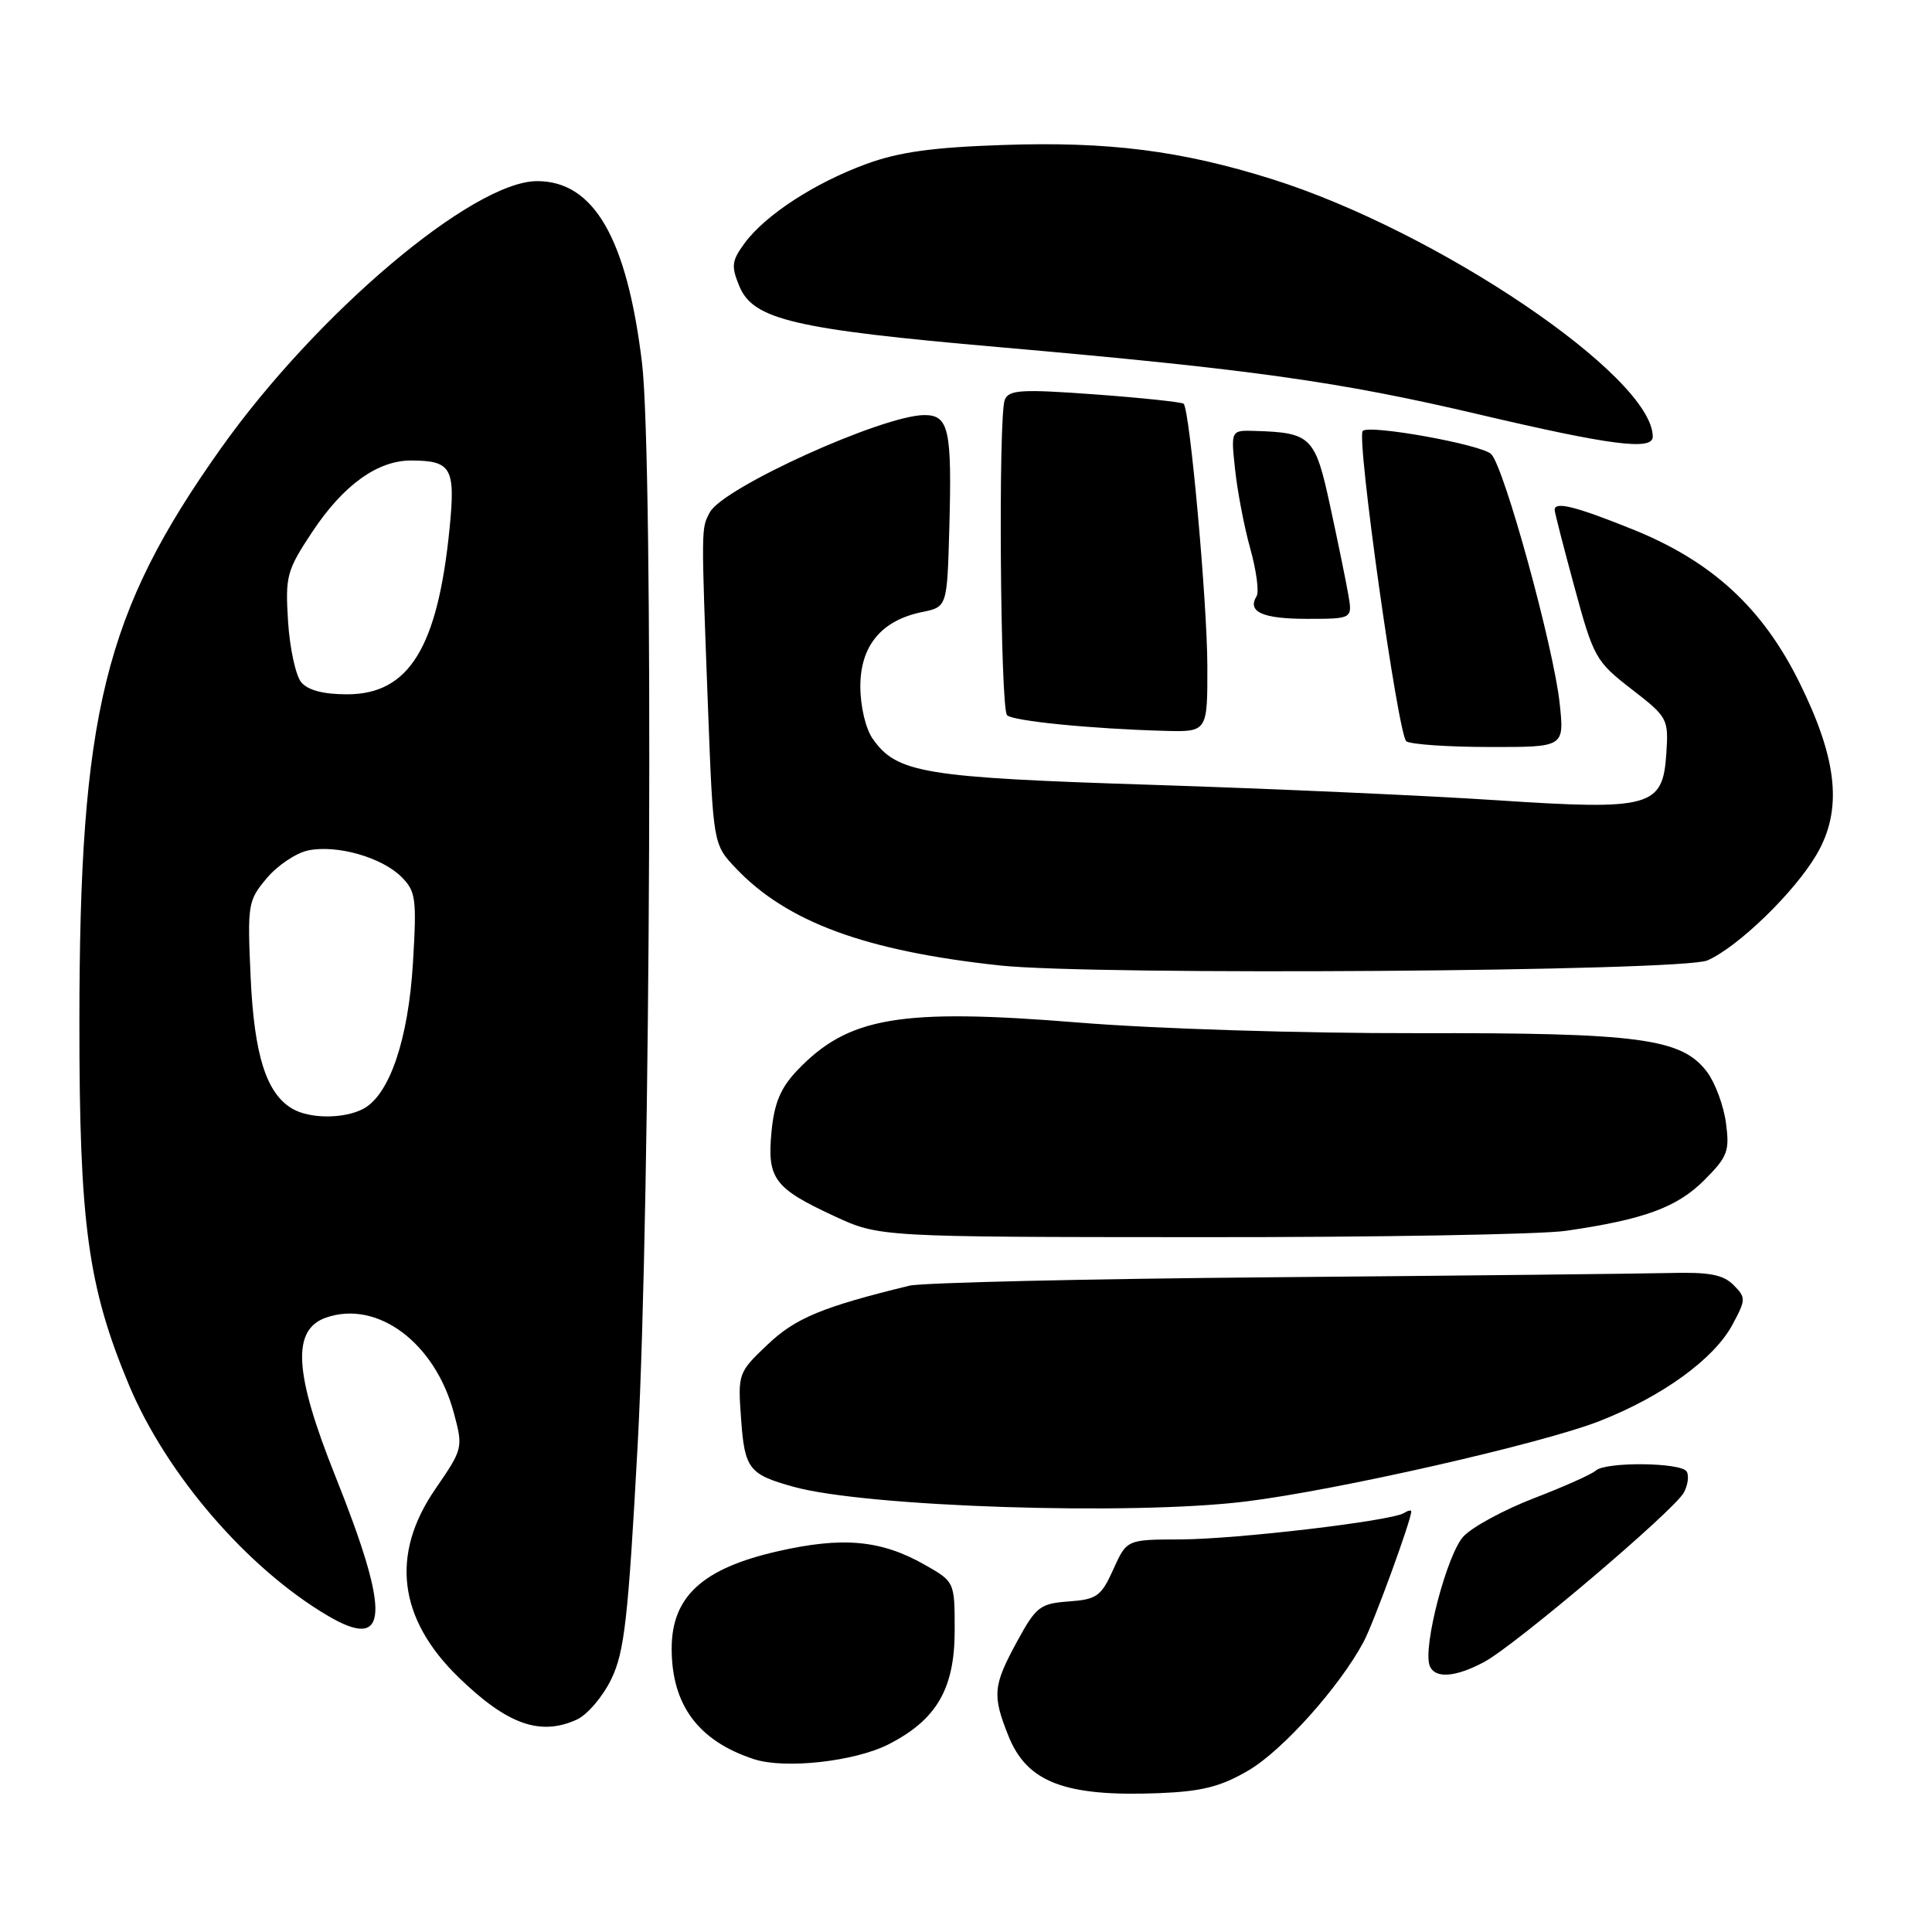 <?xml version="1.0" encoding="UTF-8" standalone="no"?>
<!DOCTYPE svg PUBLIC "-//W3C//DTD SVG 1.1//EN" "http://www.w3.org/Graphics/SVG/1.1/DTD/svg11.dtd" >
<svg xmlns="http://www.w3.org/2000/svg" xmlns:xlink="http://www.w3.org/1999/xlink" version="1.1" viewBox="0 0 256 256">
 <g >
 <path fill="currentColor"
d=" M 165.43 234.59 C 169.95 231.95 177.52 223.48 180.68 217.56 C 182.02 215.05 187.00 201.41 187.00 200.27 C 187.00 200.05 186.56 200.15 186.02 200.49 C 184.32 201.54 163.80 203.96 156.40 203.98 C 149.30 204.00 149.30 204.00 147.52 207.95 C 145.91 211.52 145.34 211.93 141.62 212.20 C 137.81 212.48 137.29 212.88 134.77 217.50 C 131.58 223.36 131.46 224.61 133.62 230.01 C 136.09 236.19 141.14 238.10 153.64 237.60 C 159.28 237.37 161.77 236.74 165.43 234.59 Z  M 117.74 231.13 C 124.11 227.88 126.50 223.77 126.50 216.04 C 126.50 209.59 126.50 209.59 122.50 207.32 C 116.72 204.05 111.65 203.59 103.02 205.56 C 93.07 207.83 89.00 211.57 89.00 218.45 C 89.00 225.93 92.55 230.70 99.91 233.10 C 104.01 234.44 113.27 233.41 117.74 231.13 Z  M 76.44 227.85 C 77.83 227.21 79.89 224.80 81.00 222.49 C 82.75 218.88 83.24 214.48 84.50 191.34 C 86.22 159.53 86.61 60.89 85.07 48.08 C 83.07 31.59 78.70 24.00 71.18 24.00 C 62.68 24.00 41.95 41.52 29.22 59.48 C 13.80 81.23 10.53 94.51 10.52 135.50 C 10.51 162.18 11.65 170.49 17.08 183.50 C 22.04 195.35 32.74 207.78 43.41 214.08 C 51.54 218.88 51.80 214.02 44.42 195.56 C 38.97 181.94 38.63 176.19 43.20 174.59 C 50.00 172.22 57.65 177.92 60.14 187.23 C 61.38 191.85 61.34 191.98 57.70 197.28 C 51.71 205.97 52.76 214.48 60.78 222.27 C 67.21 228.51 71.57 230.07 76.44 227.85 Z  M 196.68 220.21 C 200.81 217.99 221.86 200.13 223.12 197.77 C 223.66 196.77 223.82 195.52 223.49 194.98 C 222.74 193.77 212.76 193.67 211.45 194.86 C 210.93 195.34 207.26 196.98 203.29 198.51 C 199.33 200.03 195.12 202.31 193.93 203.57 C 191.74 205.90 188.50 218.26 189.44 220.71 C 190.11 222.46 192.84 222.27 196.68 220.21 Z  M 165.03 198.96 C 177.16 197.47 204.37 191.28 212.00 188.28 C 220.29 185.02 227.11 180.07 229.54 175.56 C 231.36 172.18 231.36 171.94 229.69 170.26 C 228.32 168.89 226.46 168.54 221.22 168.68 C 217.52 168.77 194.03 169.03 169.00 169.24 C 143.97 169.45 122.15 169.96 120.50 170.36 C 108.94 173.18 105.40 174.65 101.69 178.18 C 97.80 181.88 97.76 182.00 98.20 188.04 C 98.67 194.65 99.24 195.37 105.16 197.01 C 114.78 199.68 149.88 200.82 165.03 198.96 Z  M 207.50 163.09 C 217.85 161.59 222.21 159.99 225.82 156.38 C 228.92 153.28 229.20 152.53 228.70 148.81 C 228.40 146.53 227.28 143.51 226.23 142.09 C 222.88 137.58 217.35 136.84 187.68 136.90 C 172.57 136.93 153.07 136.32 142.99 135.50 C 119.23 133.57 112.39 134.73 105.61 141.86 C 103.44 144.15 102.59 146.16 102.23 149.95 C 101.63 156.17 102.57 157.44 110.50 161.12 C 116.50 163.91 116.50 163.91 159.00 163.93 C 182.38 163.95 204.20 163.57 207.50 163.09 Z  M 226.24 127.26 C 230.30 125.48 237.78 118.23 240.70 113.24 C 244.17 107.33 243.51 100.70 238.44 90.45 C 233.54 80.53 226.82 74.36 216.33 70.14 C 208.72 67.08 206.00 66.40 206.00 67.57 C 206.00 67.88 207.18 72.49 208.63 77.82 C 211.15 87.12 211.45 87.65 216.18 91.31 C 220.97 95.01 221.10 95.24 220.80 99.80 C 220.34 106.97 218.80 107.39 198.22 106.03 C 189.02 105.42 168.59 104.51 152.82 104.00 C 122.35 103.03 118.83 102.45 115.63 97.88 C 114.70 96.55 114.00 93.59 114.00 90.95 C 114.00 85.56 116.80 82.20 122.18 81.10 C 125.50 80.42 125.50 80.42 125.79 69.96 C 126.15 56.94 125.73 55.00 122.50 55.00 C 117.01 55.00 95.82 64.60 94.06 67.88 C 92.90 70.06 92.90 69.57 93.81 93.69 C 94.50 111.88 94.50 111.88 97.50 115.04 C 104.27 122.18 114.68 126.01 132.50 127.93 C 145.01 129.28 222.92 128.72 226.24 127.26 Z  M 206.67 93.25 C 205.89 85.82 199.32 61.90 197.59 60.17 C 196.34 58.91 181.44 56.22 180.57 57.10 C 179.70 57.97 185.27 97.54 186.35 98.23 C 186.98 98.64 191.95 98.98 197.39 98.98 C 207.28 99.00 207.28 99.00 206.67 93.25 Z  M 159.98 88.25 C 159.96 79.74 157.66 54.33 156.84 53.50 C 156.61 53.28 151.33 52.72 145.10 52.26 C 135.34 51.55 133.68 51.65 133.14 52.97 C 132.26 55.08 132.54 93.87 133.44 94.77 C 134.20 95.54 144.55 96.57 154.25 96.84 C 160.00 97.00 160.00 97.00 159.98 88.25 Z  M 178.65 78.75 C 178.34 76.96 177.26 71.69 176.25 67.04 C 174.27 57.86 173.74 57.33 166.30 57.10 C 163.09 57.00 163.09 57.00 163.66 62.25 C 163.97 65.14 164.87 69.86 165.68 72.74 C 166.48 75.62 166.85 78.43 166.51 78.99 C 165.22 81.07 167.29 82.00 173.17 82.00 C 179.22 82.00 179.22 82.00 178.65 78.75 Z  M 219.00 57.87 C 219.00 49.91 190.49 30.63 168.50 23.72 C 156.52 19.96 146.87 18.73 132.93 19.21 C 123.59 19.52 119.08 20.15 114.78 21.73 C 107.98 24.22 101.44 28.47 98.69 32.19 C 96.95 34.55 96.86 35.24 97.97 37.93 C 99.80 42.35 105.23 43.63 132.40 46.00 C 165.82 48.93 177.48 50.56 196.00 54.92 C 213.41 59.01 219.00 59.73 219.00 57.87 Z  M 38.75 146.92 C 35.29 144.90 33.68 139.84 33.21 129.47 C 32.77 119.81 32.85 119.33 35.36 116.35 C 36.79 114.65 39.27 113.00 40.86 112.68 C 44.68 111.91 50.61 113.61 53.20 116.20 C 55.10 118.10 55.23 119.09 54.72 127.55 C 54.12 137.68 51.62 145.06 48.16 146.91 C 45.64 148.27 41.06 148.27 38.75 146.92 Z  M 39.91 90.40 C 39.18 89.51 38.40 85.90 38.17 82.36 C 37.79 76.32 37.98 75.60 41.41 70.43 C 45.51 64.26 50.04 61.00 54.50 61.02 C 59.81 61.04 60.36 61.99 59.58 69.93 C 58.01 85.81 54.20 92.00 45.99 92.00 C 42.85 92.00 40.79 91.46 39.91 90.40 Z "/>
</g>
</svg>